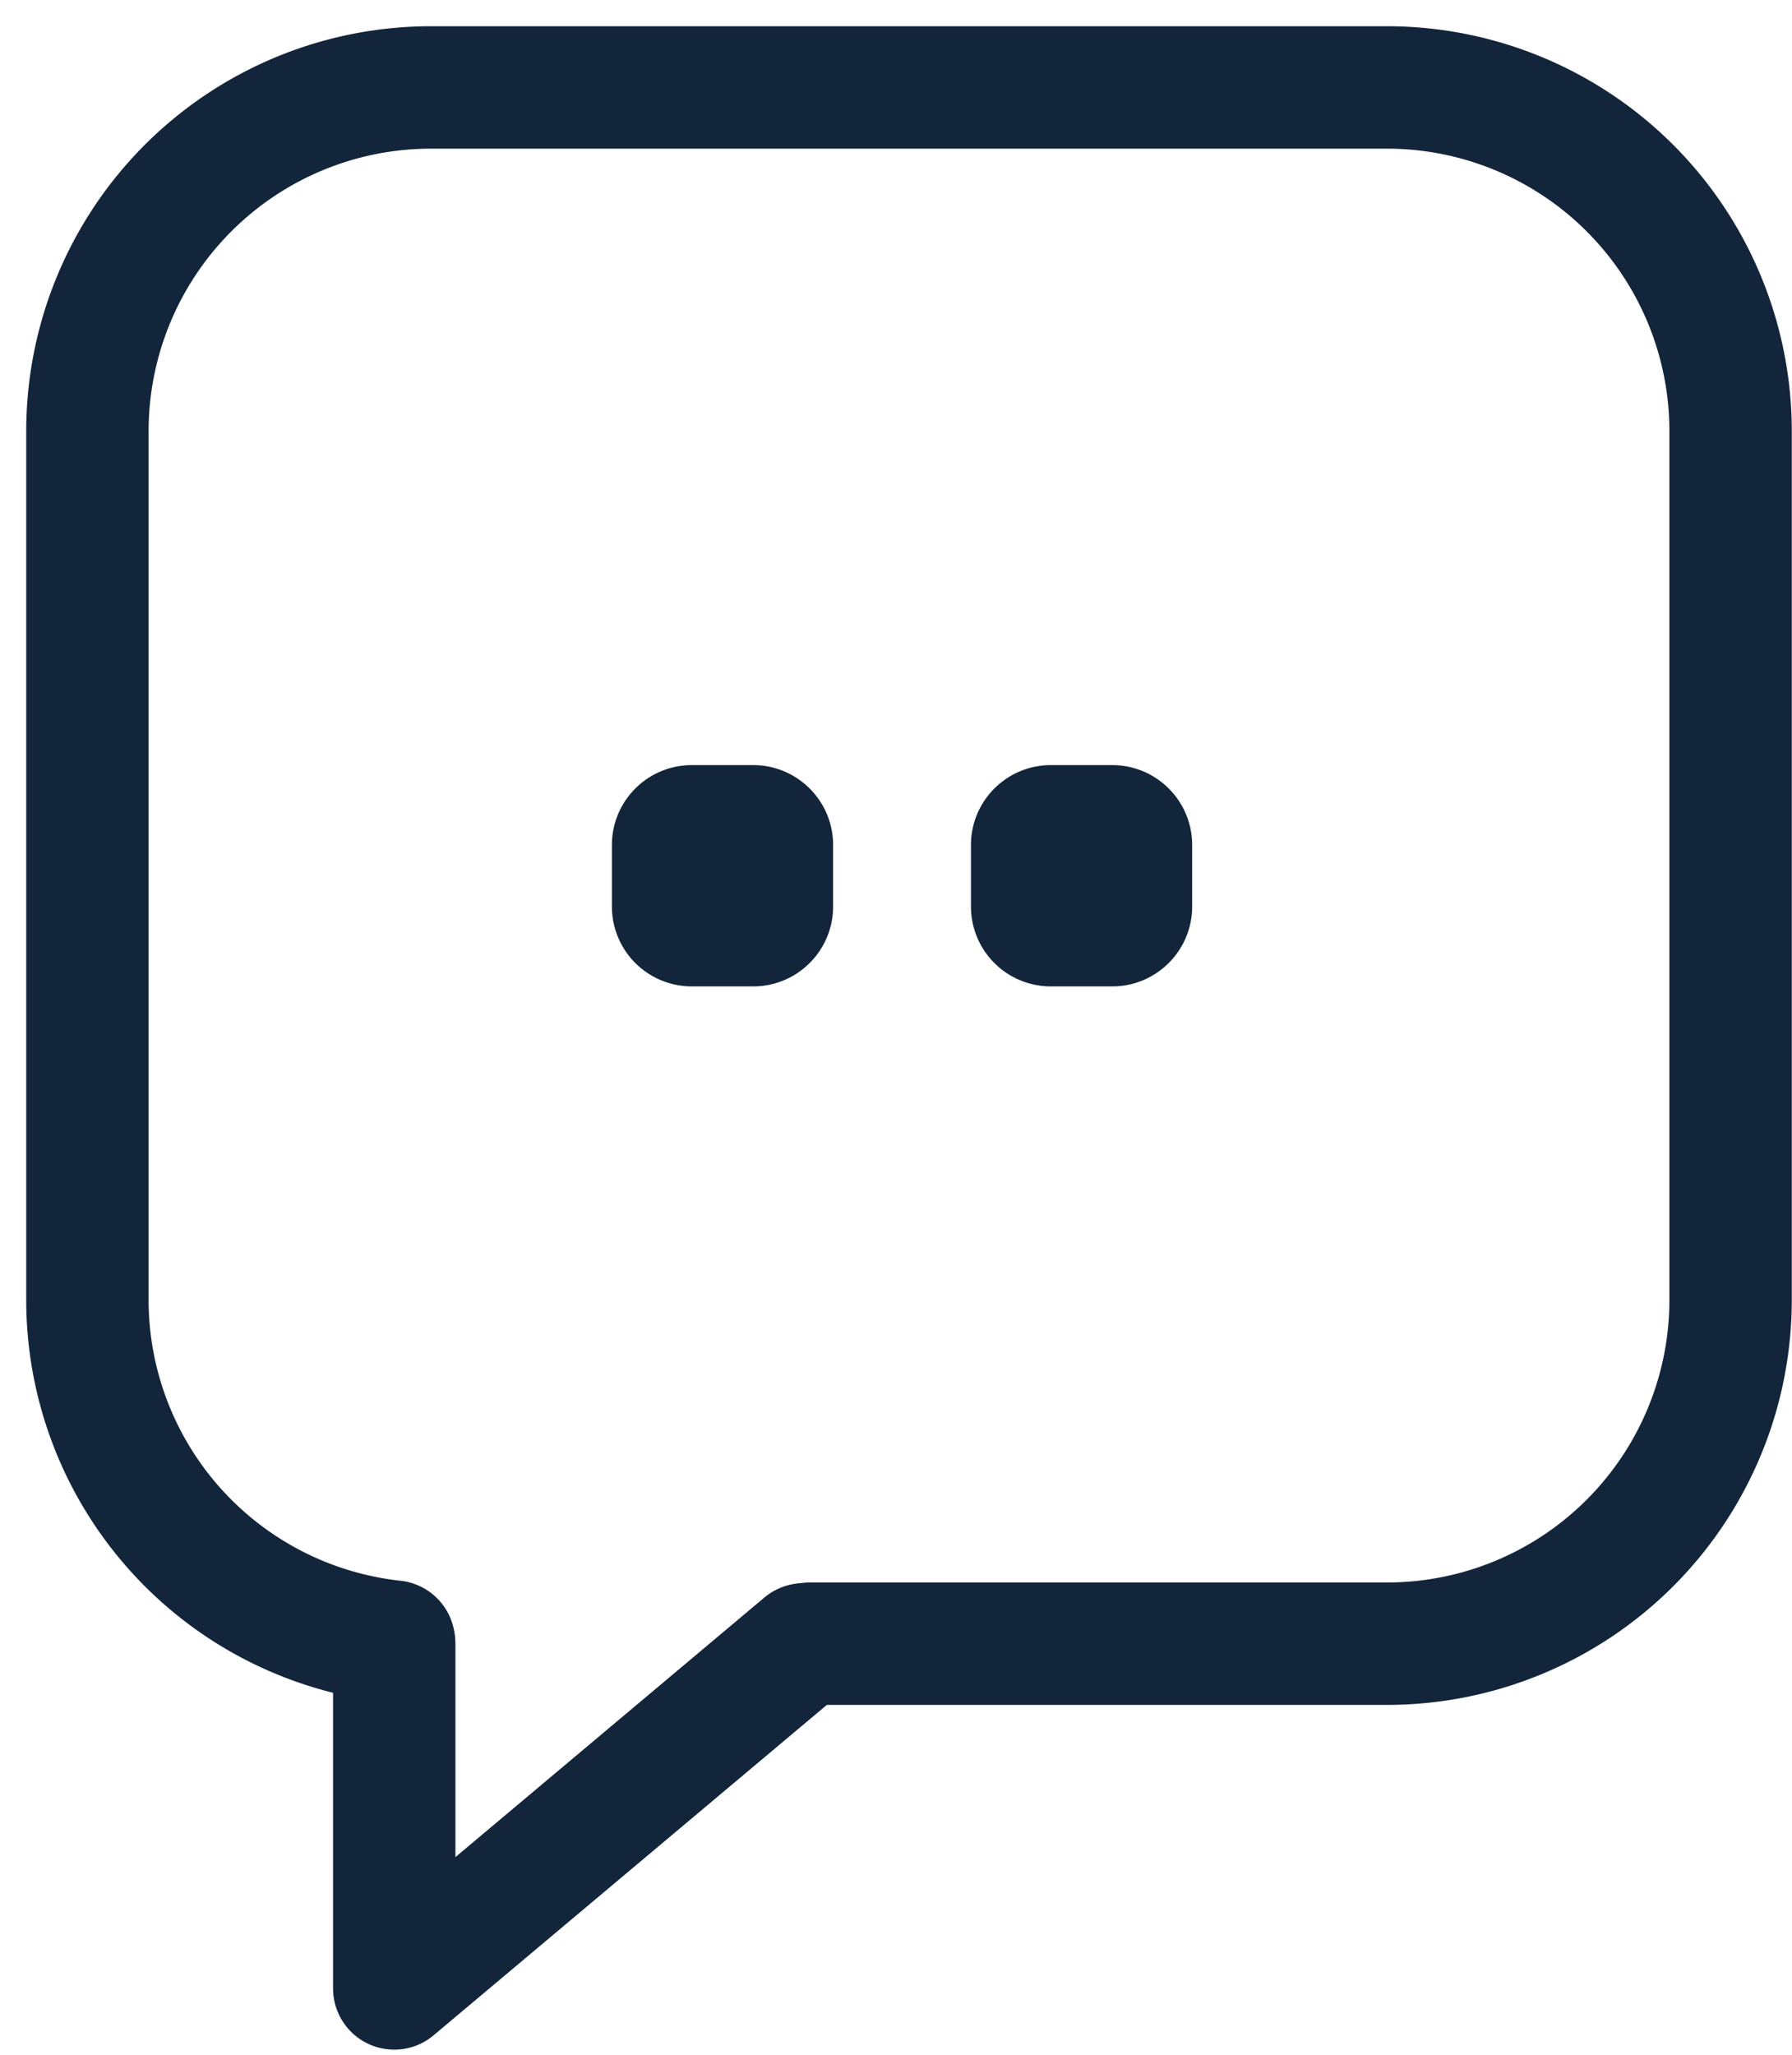 <svg width="41" height="47" viewBox="0 0 41 47" xmlns="http://www.w3.org/2000/svg">
    <g fill="none" fill-rule="evenodd">
        <g fill="#13253A">
            <path d="M17.233 22.561h-1.405A1.827 1.827 0 0 1 14 20.733v-1.405c0-1.01.818-1.828 1.828-1.828h1.405c1.009 0 1.828.818 1.828 1.828v1.405c0 1.01-.819 1.828-1.828 1.828M25.448 22.561h-1.405a1.827 1.827 0 0 1-1.828-1.828v-1.405c0-1.01.818-1.828 1.828-1.828h1.405c1.009 0 1.828.818 1.828 1.828v1.405c0 1.01-.82 1.828-1.828 1.828"/>
        </g>
        <path stroke="#13253A" stroke-width="2.8" stroke-linecap="round" stroke-linejoin="round" d="M9.02 37.61v7.87l9.37-7.87"/>
        <path d="M18.532 37.595h13.2a7.863 7.863 0 0 0 7.863-7.863V9.862A7.862 7.862 0 0 0 31.732 2H9.862A7.862 7.862 0 0 0 2 9.862v19.87a7.862 7.862 0 0 0 7.012 7.815" stroke="#13253A" stroke-width="2.8" stroke-linecap="round"/>
    </g>
</svg>
